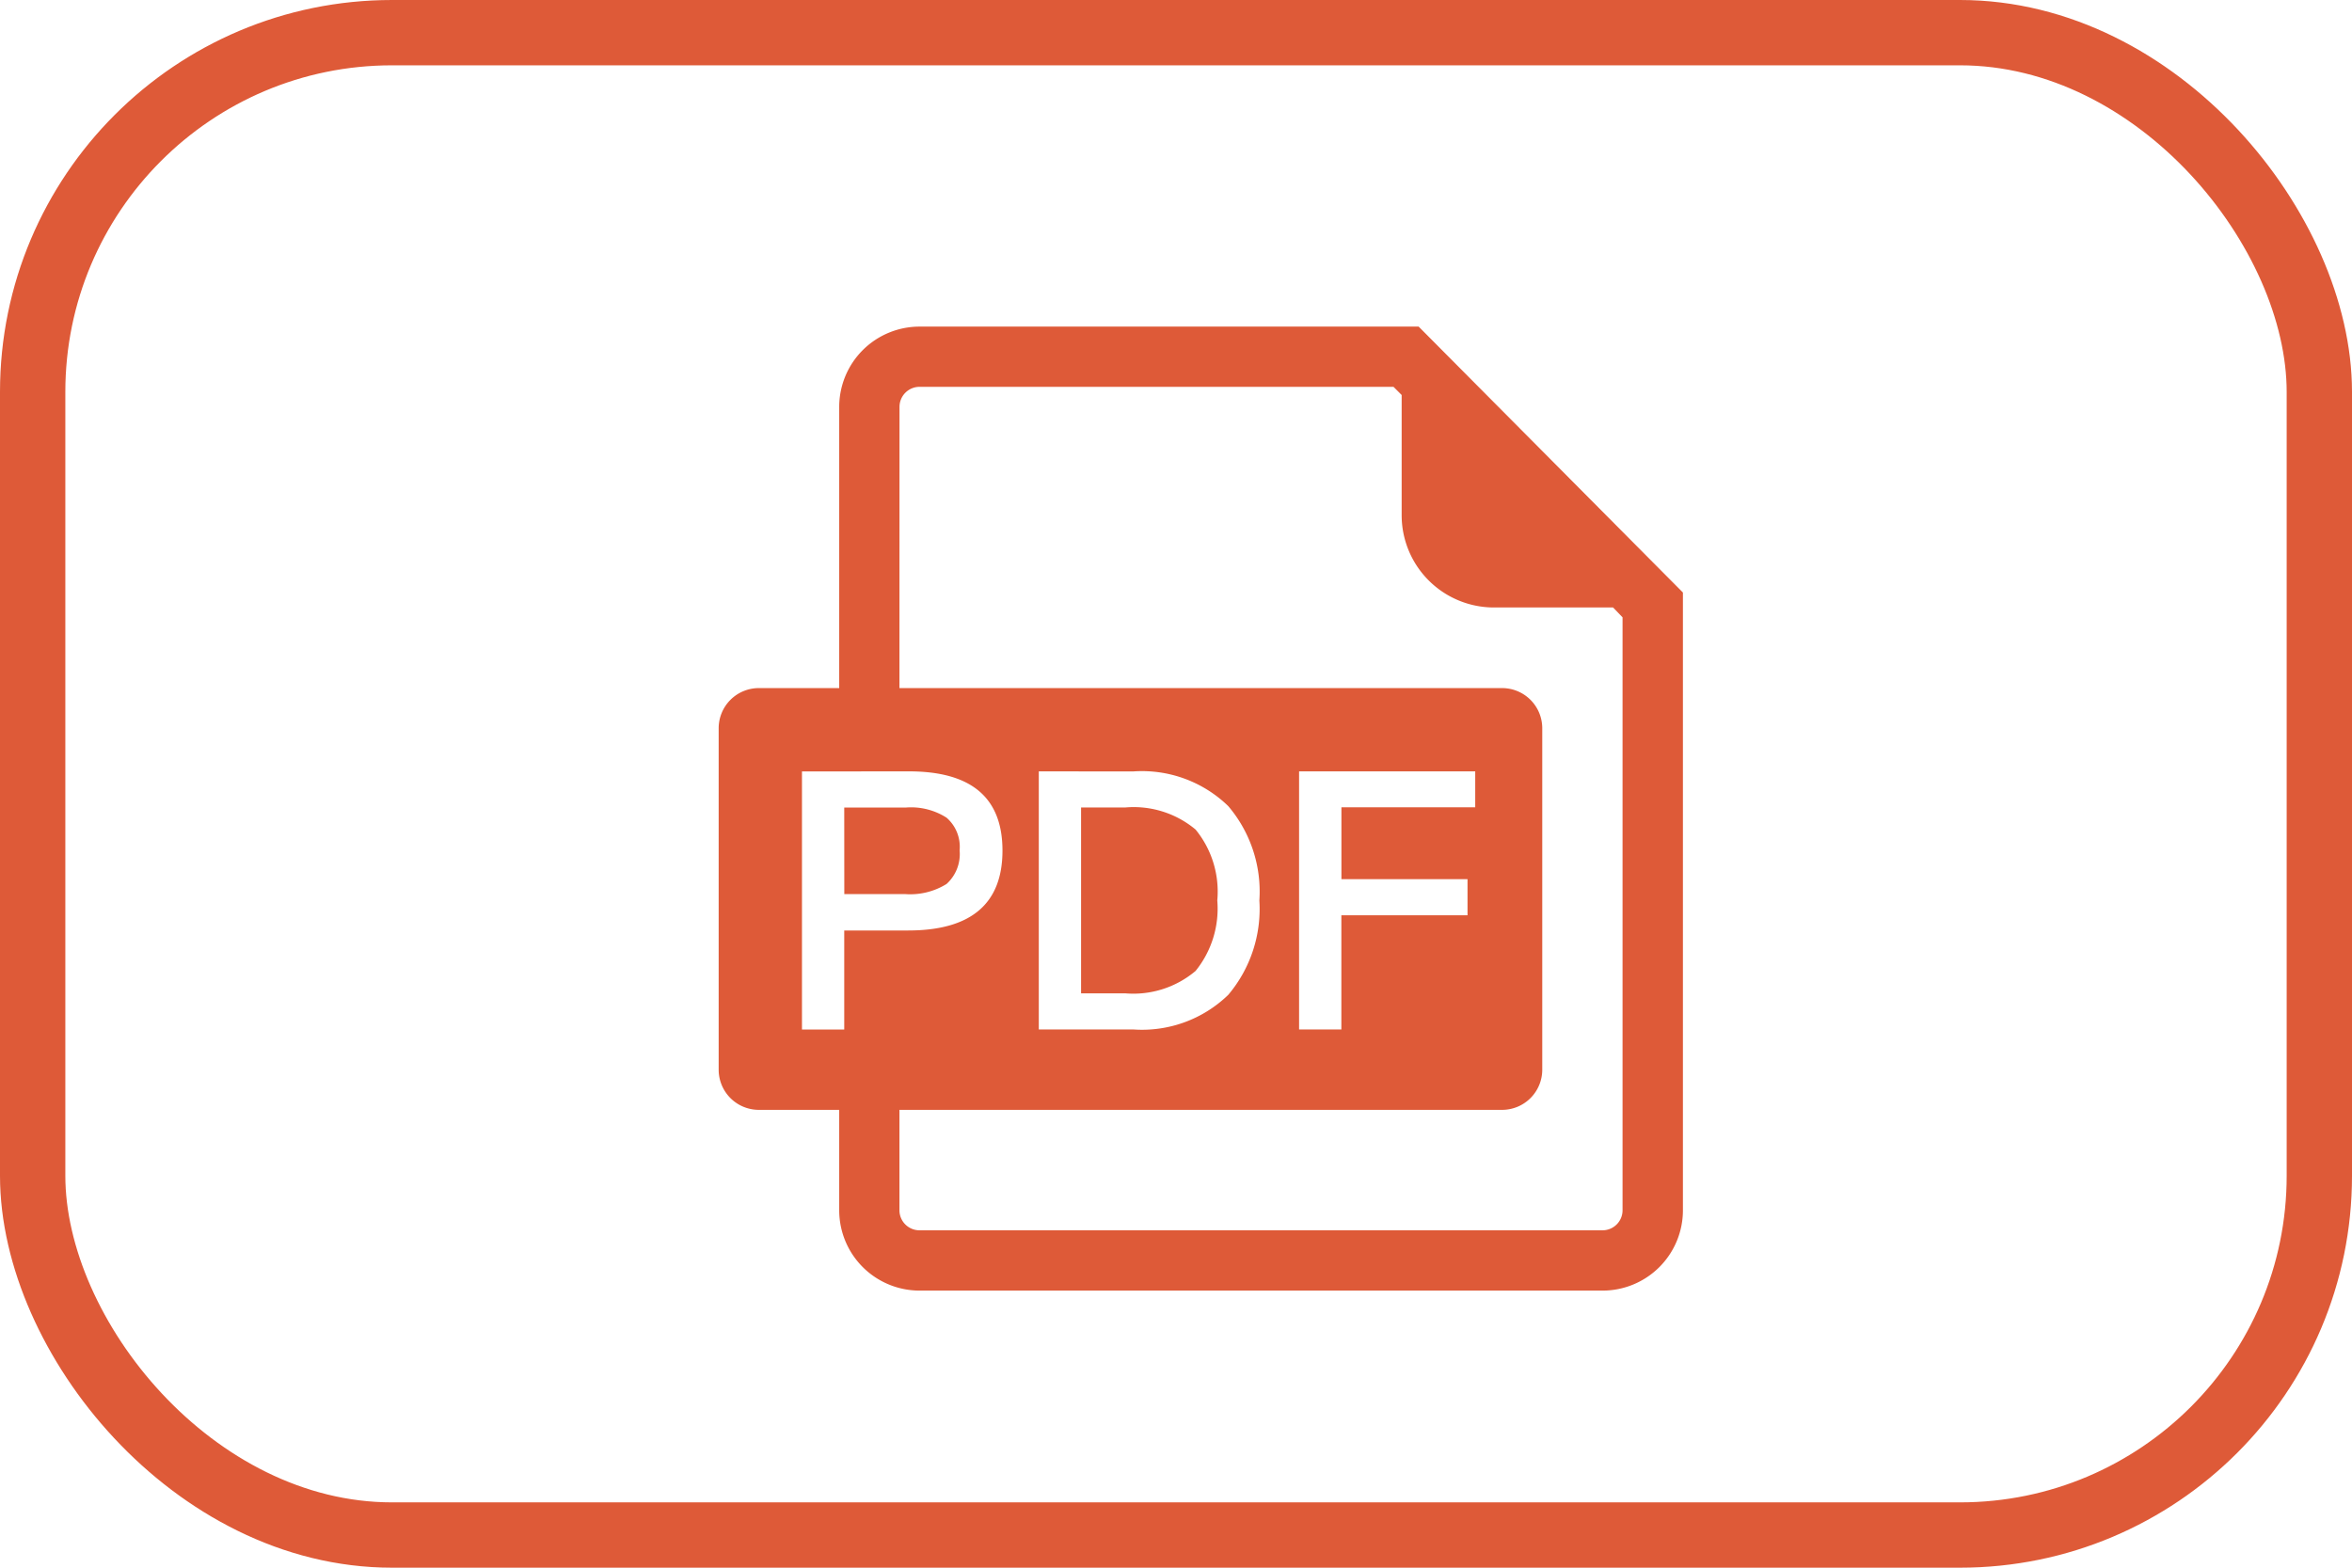 <svg xmlns="http://www.w3.org/2000/svg" width="36" height="24" viewBox="0 0 36 24">
  <g id="Group_76007" data-name="Group 76007" transform="translate(-239 -554)">
    <path id="pdf-icon" d="M2.767,5.534h9.224a.615.615,0,0,1,.615.615v5.227a.615.615,0,0,1-.615.615H2.767v1.537a.307.307,0,0,0,.307.307H13.528a.307.307,0,0,0,.307-.307V4.451L13.69,4.3H11.867a1.413,1.413,0,0,1-1.413-1.413V1.047L10.329.922H3.075a.307.307,0,0,0-.307.307Zm-.922,6.457H.615A.615.615,0,0,1,0,11.376V6.149a.615.615,0,0,1,.615-.615h1.23V1.23A1.23,1.23,0,0,1,3.075,0h7.639l4.045,4.071v9.457a1.23,1.23,0,0,1-1.23,1.23H3.075a1.23,1.23,0,0,1-1.23-1.23V11.991Zm-.57-5.181v3.951h.647V9.245H2.9c.963,0,1.444-.41,1.444-1.223S3.865,6.809,2.913,6.809Zm.647.553h.941a1.01,1.01,0,0,1,.625.155.59.59,0,0,1,.2.5.618.618,0,0,1-.2.515,1.056,1.056,0,0,1-.631.155H1.923ZM4.9,6.809v3.951H6.344A1.894,1.894,0,0,0,7.8,10.23a2.038,2.038,0,0,0,.476-1.444A2.02,2.02,0,0,0,7.8,7.341a1.894,1.894,0,0,0-1.455-.531Zm.647.553h.675A1.476,1.476,0,0,1,7.3,7.7a1.5,1.5,0,0,1,.332,1.085A1.518,1.518,0,0,1,7.3,9.864a1.476,1.476,0,0,1-1.079.343H5.547V7.363Zm3.337-.553v3.951h.647V9.012h1.931V8.459H9.532v-1.1H11.58V6.809Z" transform="translate(250 559)" fill="#de5a38"/>
    <g id="Rectangle_39185" data-name="Rectangle 39185" transform="translate(239 554)" fill="none" stroke="#de5a38" stroke-width="1">
      <rect width="36" height="24" rx="6" stroke="none"/>
      <rect x="0.5" y="0.5" width="35" height="23" rx="5.5" fill="none"/>
    </g>
  </g>
</svg>
